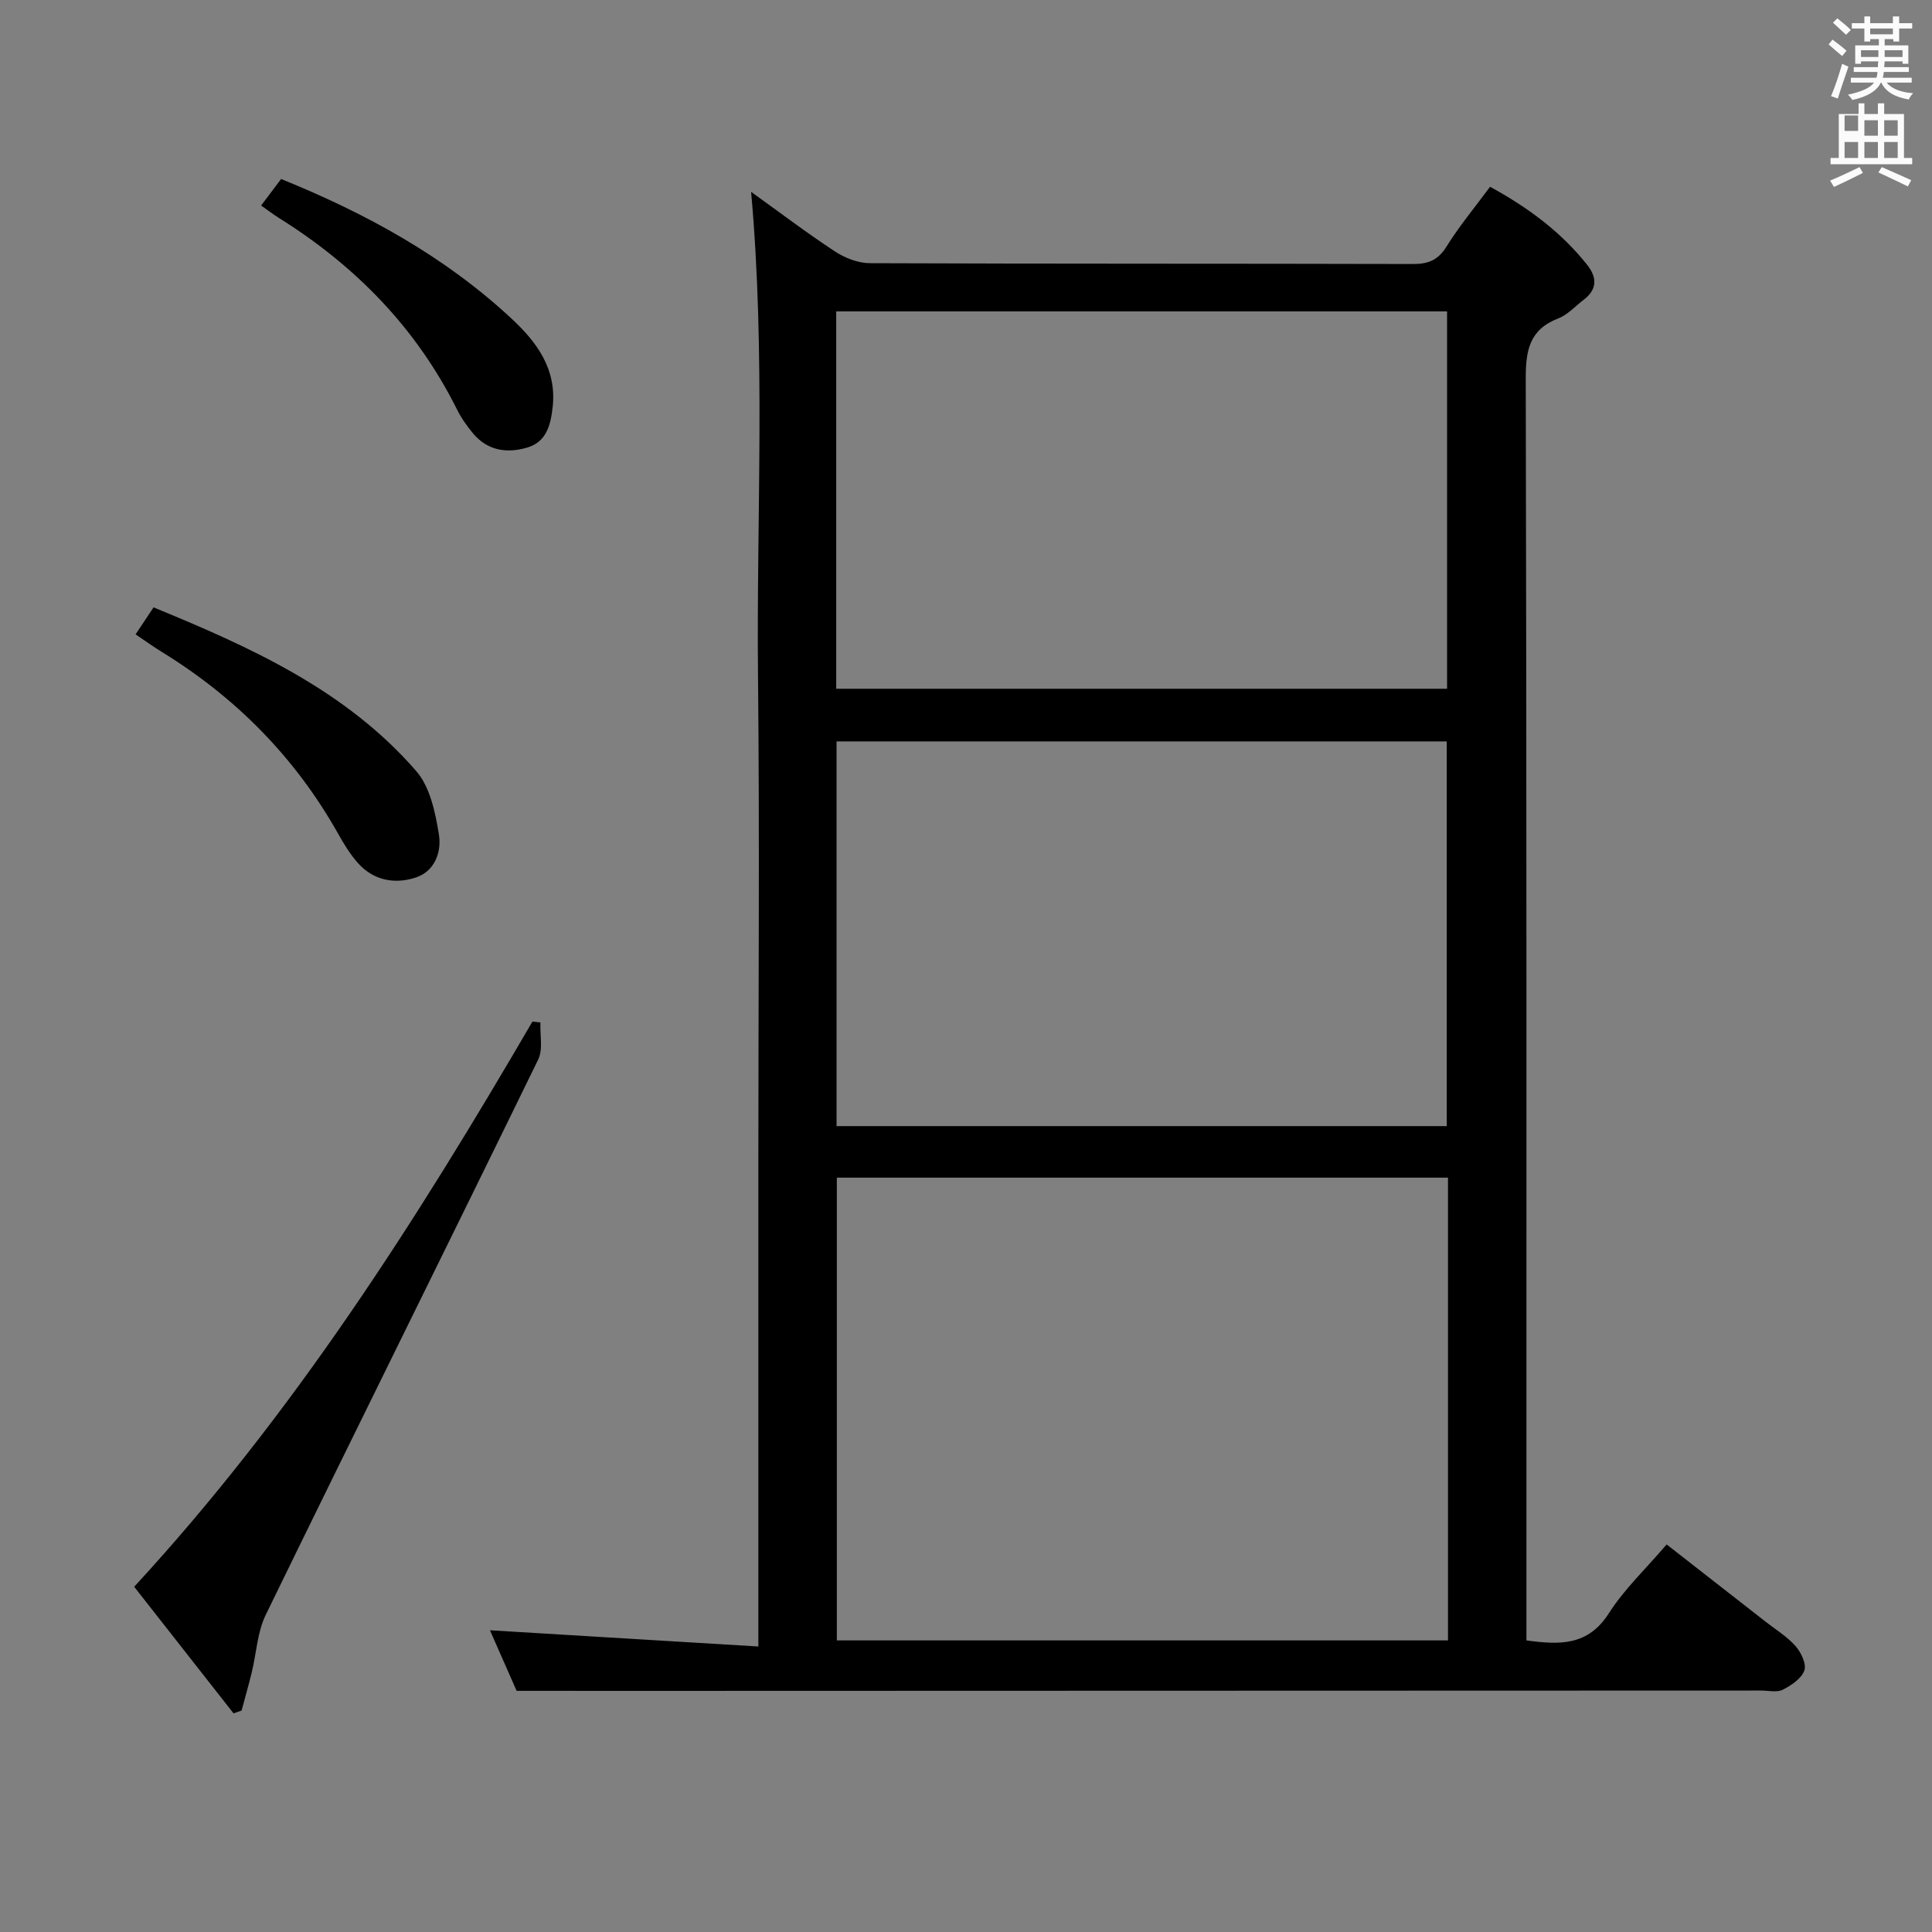 <svg enable-background="new 0 0 400 400" viewBox="0 0 400 400" xmlns="http://www.w3.org/2000/svg"><rect x="0" y="0" width="400" height="400" fill="#808080" stroke="none"/><path d="m378.6 9.2.8-1c.9.7 1.9 1.4 2.9 2.3l-.9 1.1c-1.1-.9-2-1.7-2.8-2.4zm.5 10.7c.9-2.1 1.6-4.3 2.3-6.7.4.2.8.4 1.3.6-.7 2.1-1.5 4.3-2.2 6.6zm.4-15.2.9-.9c1 .8 2 1.6 2.8 2.4l-1 1c-1-.9-1.9-1.8-2.7-2.5zm12.5-1.3h1.2v1.4h2.7v1.1h-2.7v2.7h-1.2v-.5h-1.8v1.3h4.9v3.8h-1.2v-.5h-3.7c0 .4-.1.9-.1 1.2h5.1v1h-5.2c0 .5-.1.9-.2 1.2h6v1h-5.2c1.1 1.3 2.9 2 5.5 2.2-.4.4-.7.8-.9 1.3-2.9-.5-4.8-1.6-5.7-3.5h-.1c-.8 1.7-2.7 2.9-5.9 3.6-.2-.4-.6-.8-.9-1.1 2.8-.6 4.6-1.4 5.4-2.5h-4.8v-1h5.3c.1-.3.2-.7.2-1.2h-4.9v-1h5c0-.4 0-.8.1-1.2h-3.6v.5h-1.2v-3.8h4.9v-1.3h-1.8v.5h-1.2v-2.7h-2.6v-1.1h2.6v-1.4h1.2v1.4h4.7v-1.4zm-6.7 8.4h3.6c0-.4 0-.9 0-1.4h-3.6zm1.9-4.7h4.7v-1.2h-4.7zm6.7 3.3h-3.7v1.4h3.7z" fill="#fafbfa"/><path d="m384.7 21.4h1.3v2.2h2.8v-2.2h1.3v2.2h4.1v9.1h1.7v1.3h-16.9v-1.3h1.7v-9.1h4.1v-2.2zm.3 13.2.7 1.2c-1.8.9-3.8 1.9-6 2.9-.2-.4-.5-.8-.8-1.3 2.4-1 4.4-2 6.1-2.8zm-3.1-7.5h2.8v-3.2h-2.8v4.2zm0 5.6h2.8v-3.3h-2.8zm4.1-4.6h2.8v-3.2h-2.8zm0 4.6h2.8v-3.3h-2.8zm3.6 1.9c2.1.9 4.1 1.8 6.1 2.7l-.7 1.3c-2.2-1.1-4.2-2-6.1-2.9zm3.3-9.7h-2.8v3.2h2.8zm-2.8 7.8h2.8v-3.3h-2.8z" fill="#fafbfa"/><g fill="#010000"><path d="m106.96 350.07c-1.77-4.01-3.84-8.71-5.52-12.54 18.09 1.09 36.41 2.2 55.57 3.36 0-34.34 0-67.58 0-100.82 0-33.33.27-66.66-.07-99.98-.34-33.25 1.61-66.55-1.43-100.37 5.85 4.2 11.47 8.47 17.36 12.34 2.07 1.36 4.8 2.42 7.23 2.43 37.49.15 74.99.07 112.48.17 3.17.01 5.17-.83 6.91-3.62 2.62-4.21 5.82-8.06 9.01-12.37 7.77 4.24 14.63 9.28 20.08 16.13 2.13 2.68 2.12 5.14-.74 7.3-1.72 1.31-3.27 3.07-5.21 3.82-6.01 2.32-6.76 6.65-6.74 12.55.2 84.98.14 169.97.14 254.95v6.21c6.84.93 12.72 1.18 17.07-5.62 3.18-4.99 7.63-9.18 11.96-14.25 6.99 5.46 13.76 10.73 20.52 16.02 2.1 1.64 4.45 3.07 6.18 5.04 1.14 1.3 2.29 3.71 1.81 5.04-.61 1.68-2.7 3.08-4.47 3.98-1.2.61-2.94.17-4.44.17-77.32.02-154.64.05-231.96.07-8.33-.01-16.63-.01-25.74-.01zm192.83-106.25c-42.45 0-84.48 0-126.53 0v95.81h126.53c0-32.01 0-63.65 0-95.81zm-126.59-10.67h126.33c0-26.84 0-53.24 0-79.65-42.32 0-84.23 0-126.33 0zm-.07-90.55h126.47c0-26.31 0-52.22 0-78.13-42.36 0-84.38 0-126.47 0z"/><path d="m48.35 354.73c-6.8-8.66-13.59-17.32-20.57-26.21 32.82-35.59 58.42-75.75 82.45-117.01.55.06 1.11.12 1.66.18-.12 2.58.57 5.56-.47 7.69-18.71 38.36-37.7 76.58-56.4 114.95-1.75 3.59-1.93 7.95-2.9 11.93-.64 2.64-1.4 5.26-2.1 7.89-.55.19-1.11.38-1.67.58z"/><path d="m28.07 131.34c1.29-1.94 2.38-3.58 3.72-5.59 20.17 8.28 39.84 17.14 54.4 33.91 2.86 3.29 3.94 8.56 4.68 13.11.58 3.56-.8 7.64-4.87 8.94-4.34 1.39-8.67.57-11.88-3.01-1.64-1.83-2.95-4.01-4.16-6.17-8.85-15.7-21.09-28.1-36.4-37.52-1.71-1.04-3.32-2.21-5.49-3.67z"/><path d="m54.06 42.55c1.39-1.84 2.68-3.55 4.14-5.49 17.56 7.11 33.9 16.03 47.79 28.98 5.22 4.87 9.31 10.43 8.43 18.27-.41 3.69-1.3 7.14-5.16 8.32-4.19 1.28-8.3.74-11.33-2.91-1.27-1.52-2.44-3.19-3.32-4.96-8.4-16.84-21.01-29.73-36.86-39.63-1.24-.78-2.41-1.69-3.69-2.58z"/></g></svg>
